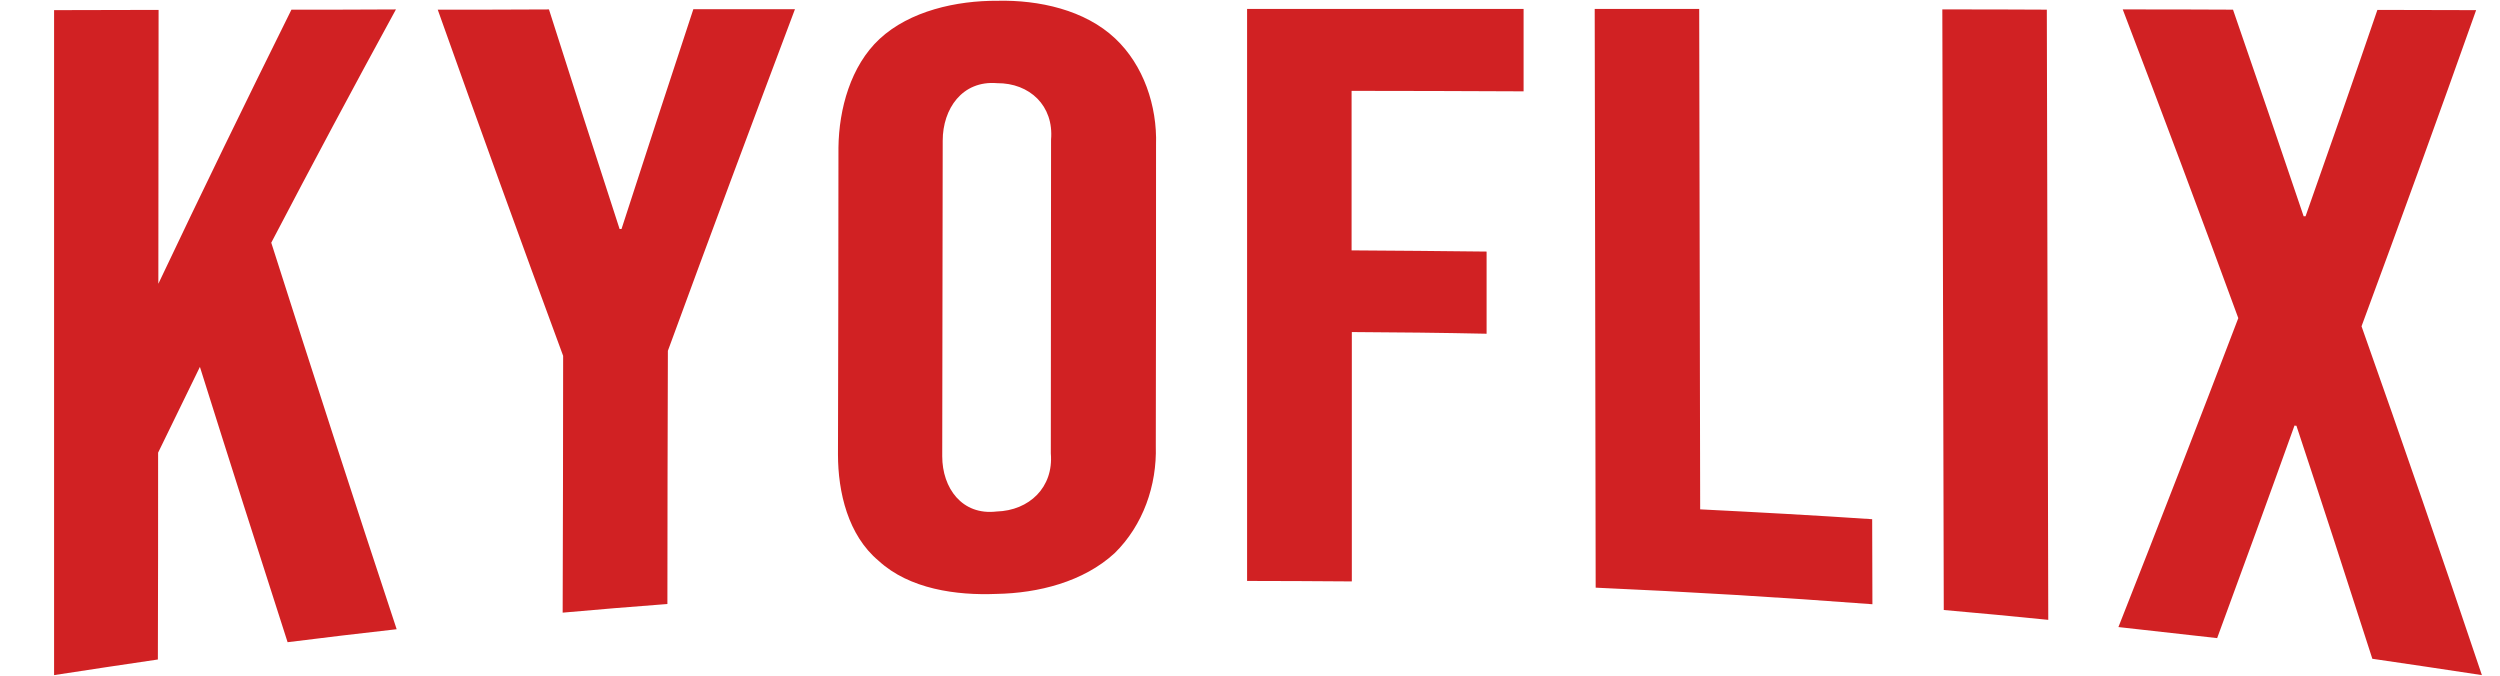 <?xml version="1.0" encoding="utf-8"?>
<!-- Generator: Adobe Illustrator 24.3.0, SVG Export Plug-In . SVG Version: 6.00 Build 0)  -->
<svg version="1.1" id="레이어_1" xmlns="http://www.w3.org/2000/svg" xmlns:xlink="http://www.w3.org/1999/xlink" x="0px"
	 y="0px" viewBox="0 0 1024 276.7" style="enable-background:new 0 0 1024 276.7;" xml:space="preserve">
<style type="text/css">
	.st0{fill:#D12123;}
</style>
<g>
	<g id="RhARtezkzUqt887Z3k6uI_2_" transform="matrix(0.984 0 0 0.984 519.368 138.371)">
		<path vector-effect="non-scaling-stroke" class="st0" d="M-505.3,140.4c0-92.3,0-184.5,0-276.8c14.5,0,29-0.1,43.5-0.1
			c0,38-0.1,76-0.1,114c18.1-38.2,36.6-76.2,55.4-114.1c14.5,0,29,0,43.5-0.1c-17.6,32.2-34.9,64.6-51.9,97.1
			c17.1,53.7,34.5,107.4,52.2,160.9c-15.1,1.7-30.3,3.5-45.4,5.4c-12.3-38.2-24.5-76.4-36.5-114.6c-5.8,11.9-11.6,23.8-17.4,35.7
			c0,28.7,0,57.4-0.1,86.1C-476.5,136-490.9,138.2-505.3,140.4z M-293.6,114.4c0.1-35.6,0.2-71.3,0.2-106.9
			c-17.7-47.9-35.1-96-52.2-144.1c15.4,0,30.8,0,46.3-0.1c9.7,30.5,19.5,61,29.4,91.4c0.3,0,0.5,0,0.8,0c9.9-30.5,19.8-61,29.9-91.5
			c14.1,0,28.2,0,42.3,0c-17.8,47.3-35.5,94.7-52.9,142.2c-0.1,35.1-0.2,70.3-0.2,105.4C-264.6,111.9-279.1,113.1-293.6,114.4z
			 M-113,106.6c-16.7,0.7-36.3-2-49.1-13.8c-12.7-10.6-16.9-28.5-16.9-44.3l0,0c0.1-42.6,0.2-85.1,0.2-127.7
			c0.2-16.1,5.1-34,17.1-45.2c12.6-11.7,32.1-16,49.1-15.9l0,0c17.2-0.4,36.4,3.8,49,15.7c11.8,11.1,17.5,28,17,44.3l0,0
			c0,41.8,0,83.6-0.1,125.3c0.5,16.4-5.3,33-17.1,44.6C-76.8,101.6-95.7,106.3-113,106.6L-113,106.6z M-113,72.3
			c13.6-0.4,23.8-10,22.6-24.2l0,0c0-43.5,0.1-87.1,0.1-130.6c1.2-14.1-8.9-23.6-22.5-23.5l0,0c-14.5-1.2-22.6,10.7-22.6,23.9l0,0
			c-0.1,43.8-0.1,87.6-0.2,131.4C-135.6,62.5-127.4,74-113,72.3L-113,72.3z M-8.7,101.2c0-79.4,0-158.7,0-238.1
			c38.4,0,76.7,0,115.1,0c0,11.4,0,22.8,0,34.3c-23.9-0.1-47.7-0.2-71.6-0.2c0,22.1,0,44.3,0,66.4c18.7,0.1,37.5,0.3,56.2,0.5
			c0,11.4,0,22.8,0,34.2C72.3-2.1,53.6-2.3,34.9-2.4c0,34.6,0,69.2,0,103.8C20.4,101.3,5.8,101.2-8.7,101.2z M136.4,104
			c-0.1-80.3-0.3-160.6-0.4-240.9c14.5,0,29,0,43.5,0c0.1,69.4,0.3,138.8,0.4,208.3c23.9,1.2,47.8,2.5,71.6,4.1
			c0,11.8,0.1,23.6,0.1,35.4C213.3,108,174.9,105.7,136.4,104z M281.3,113.3c-0.2-83.3-0.4-166.7-0.6-250c14.5,0,29,0,43.5,0.1
			c0.2,84.7,0.4,169.3,0.6,254C310.3,115.9,295.8,114.6,281.3,113.3z M354,120.4c16.9-42.8,33.5-85.6,49.9-128.6
			c-15.7-42.9-31.8-85.8-48.1-128.5c15.3,0,30.6,0,45.9,0.1c9.9,28.6,19.7,57.3,29.4,86c0.3,0,0.5,0,0.8,0
			c10.1-28.6,20.1-57.2,29.9-85.9c13.7,0,27.4,0.1,41.1,0.1c-15.6,44-31.5,87.8-47.7,131.6c17.1,48.3,33.8,96.7,50.1,145.2
			c-15.2-2.3-30.4-4.6-45.6-6.8c-10.4-32.4-20.9-64.7-31.6-97c-0.3,0-0.5,0-0.8-0.1c-10.6,29.6-21.4,59.1-32.2,88.5
			C381.4,123.5,367.7,121.9,354,120.4z"/>
	</g>
</g>
<desc>Created with Fabric.js 5.3.0</desc>
</svg>
